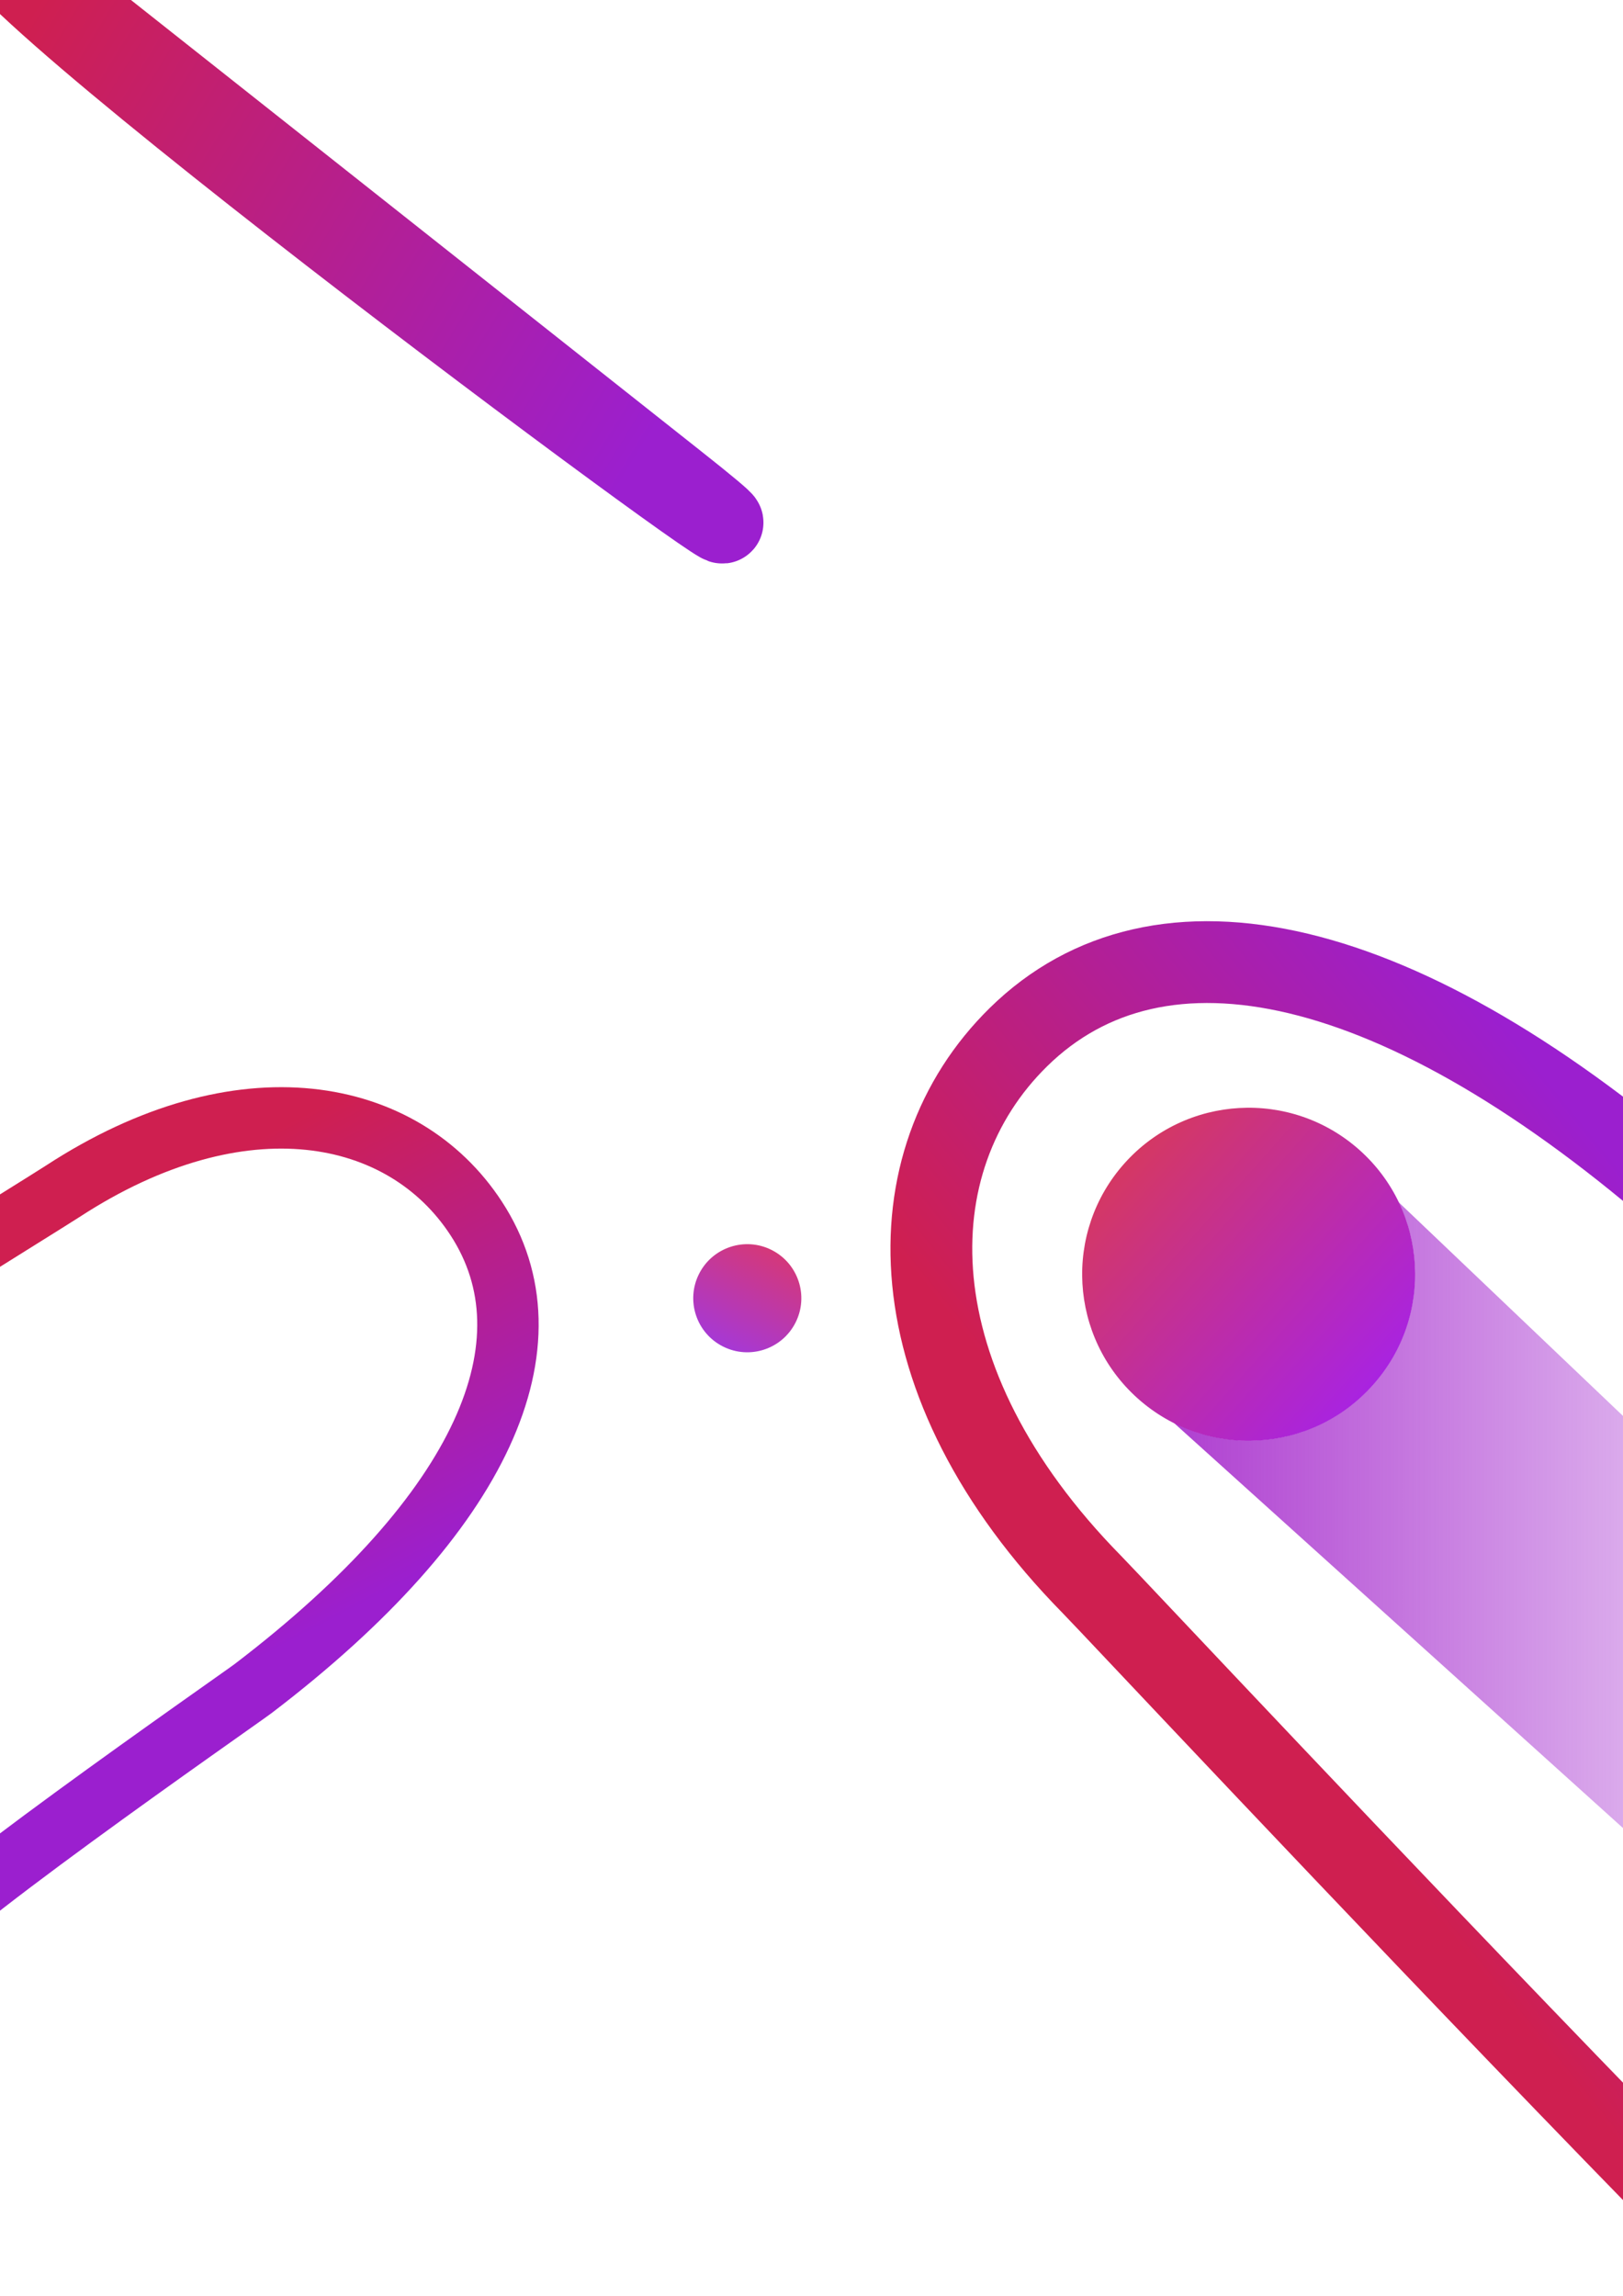 <?xml version="1.0" encoding="UTF-8" standalone="no"?>
<!-- Created with Inkscape (http://www.inkscape.org/) -->

<svg
   width="210mm"
   height="297mm"
   viewBox="0 0 210 297"
   version="1.1"
   id="svg1"
   inkscape:export-filename="g.png"
   inkscape:export-xdpi="78.377144"
   inkscape:export-ydpi="78.377144"
   inkscape:version="1.3.2 (091e20e, 2023-11-25, custom)"
   sodipodi:docname="g.svg"
   xmlns:inkscape="http://www.inkscape.org/namespaces/inkscape"
   xmlns:sodipodi="http://sodipodi.sourceforge.net/DTD/sodipodi-0.dtd"
   xmlns:xlink="http://www.w3.org/1999/xlink"
   xmlns="http://www.w3.org/2000/svg"
   xmlns:svg="http://www.w3.org/2000/svg">
  <sodipodi:namedview
     id="namedview1"
     pagecolor="#505050"
     bordercolor="#ffffff"
     borderopacity="1"
     inkscape:showpageshadow="0"
     inkscape:pageopacity="0"
     inkscape:pagecheckerboard="1"
     inkscape:deskcolor="#505050"
     inkscape:document-units="mm"
     inkscape:zoom="0.5"
     inkscape:cx="195"
     inkscape:cy="589"
     inkscape:window-width="1360"
     inkscape:window-height="745"
     inkscape:window-x="-8"
     inkscape:window-y="-8"
     inkscape:window-maximized="1"
     inkscape:current-layer="layer1" />
  <defs
     id="defs1">
    <linearGradient
       id="linearGradient26"
       inkscape:collect="always">
      <stop
         style="stop-color:#cf1f50;stop-opacity:1;"
         offset="0"
         id="stop25" />
      <stop
         style="stop-color:#9e08dc;stop-opacity:1;"
         offset="1"
         id="stop26" />
    </linearGradient>
    <linearGradient
       id="linearGradient23"
       inkscape:collect="always">
      <stop
         style="stop-color:#a21fc8;stop-opacity:0.89;"
         offset="0"
         id="stop23" />
      <stop
         style="stop-color:#9b1fcf;stop-opacity:0;"
         offset="1"
         id="stop24" />
    </linearGradient>
    <linearGradient
       id="linearGradient18"
       inkscape:collect="always">
      <stop
         style="stop-color:#cf1f50;stop-opacity:1;"
         offset="0"
         id="stop18" />
      <stop
         style="stop-color:#9b1fcf;stop-opacity:1;"
         offset="1"
         id="stop19" />
    </linearGradient>
    <linearGradient
       id="linearGradient9"
       inkscape:collect="always">
      <stop
         style="stop-color:#cf1f68;stop-opacity:1;"
         offset="0"
         id="stop9" />
      <stop
         style="stop-color:#9b1fcf;stop-opacity:1;"
         offset="1"
         id="stop10" />
    </linearGradient>
    <linearGradient
       id="linearGradient7"
       inkscape:collect="always">
      <stop
         style="stop-color:#cf1f50;stop-opacity:1;"
         offset="0"
         id="stop7" />
      <stop
         style="stop-color:#9b1fcf;stop-opacity:1;"
         offset="1"
         id="stop8" />
    </linearGradient>
    <linearGradient
       inkscape:collect="always"
       xlink:href="#linearGradient7"
       id="linearGradient8"
       x1="119.029"
       y1="129.054"
       x2="180.801"
       y2="79.031"
       gradientUnits="userSpaceOnUse"
       gradientTransform="translate(38.799,84.362)" />
    <linearGradient
       inkscape:collect="always"
       xlink:href="#linearGradient7"
       id="linearGradient14"
       gradientUnits="userSpaceOnUse"
       gradientTransform="matrix(-0.148,0.736,-0.736,-0.148,112.028,96.551)"
       x1="119.029"
       y1="129.054"
       x2="180.801"
       y2="79.031" />
    <linearGradient
       inkscape:collect="always"
       xlink:href="#linearGradient9"
       id="linearGradient15"
       gradientUnits="userSpaceOnUse"
       gradientTransform="matrix(0.406,0,0,0.406,60.008,-194.556)"
       x1="97.163"
       y1="80.332"
       x2="131.591"
       y2="80.332" />
    <linearGradient
       inkscape:collect="always"
       xlink:href="#linearGradient18"
       id="linearGradient19"
       x1="0.378"
       y1="7.77"
       x2="83.055"
       y2="58.22"
       gradientUnits="userSpaceOnUse" />
    <linearGradient
       inkscape:collect="always"
       xlink:href="#linearGradient23"
       id="linearGradient24"
       x1="176.548"
       y1="225.925"
       x2="285.827"
       y2="225.925"
       gradientUnits="userSpaceOnUse"
       gradientTransform="translate(-29.073,-22.569)" />
    <linearGradient
       inkscape:collect="always"
       xlink:href="#linearGradient26"
       id="linearGradient27"
       gradientUnits="userSpaceOnUse"
       gradientTransform="matrix(1.251,0,0,1.251,87.168,-85.101)"
       x1="97.163"
       y1="80.332"
       x2="131.591"
       y2="80.332" />
  </defs>
  <g
     inkscape:label="Capa 1"
     inkscape:groupmode="layer"
     id="layer1">
    <path
       style="fill:none;fill-opacity:0.892;stroke:#d80000;stroke-width:2.503;stroke-dasharray:none;stroke-opacity:0"
       id="path1"
       d="m 45.583,179.843 c -0.724,-4.117 -0.872,-8.299 -0.992,-12.468 0.022,-6.021 0.39,-12.056 1.318,-18.01 0.338,-2.17 0.657,-4.353 1.228,-6.474 1.436,-5.338 2.817,-7.641 5.185,-12.588 1.285,-1.889 2.413,-3.896 3.856,-5.668 4.643,-5.703 10.405,-9.414 17.102,-12.298 5.592,-2.407 7.599,-2.665 13.448,-4.134 8.41,-1.628 16.985,-1.551 25.463,-0.576 4.157,0.478 6.193,0.897 10.244,1.612 1.44,0.297 2.879,0.594 4.319,0.891 0,0 -1.989,-1.505 -1.989,-1.505 v 0 c -1.393,-0.259 -2.785,-0.518 -4.178,-0.776 -3.875,-0.61 -6.012,-1 -9.981,-1.394 -8.395,-0.834 -16.88,-0.82 -25.181,0.851 -2.239,0.581 -4.511,1.05 -6.718,1.743 -6.738,2.117 -13.596,5.179 -19.046,9.766 -4.532,3.813 -5.469,5.875 -8.76,10.682 -2.187,4.592 -3.888,7.658 -5.272,12.589 -0.593,2.113 -0.911,4.296 -1.278,6.459 -0.995,5.864 -1.524,11.8 -1.911,17.731 -0.204,3.921 -0.526,7.84 -0.385,11.769 z" />
    <path
       style="fill:none;fill-opacity:0.892;stroke:#d80000;stroke-width:2.503;stroke-dasharray:none;stroke-opacity:0"
       id="path2"
       d="m 152.019,129.276 c -1.401,-2.264 -3.002,-4.39 -4.649,-6.479 -2.72,-3.006 -5.649,-5.934 -9.152,-8.034 -1.641,-0.983 -3.331,-1.882 -4.996,-2.823 -5.621,-2.896 -12.016,-3.41 -18.232,-3.584 -5.356,-0.108 -10.577,1.261 -15.473,3.362 -0.983,0.422 -1.934,0.915 -2.901,1.373 -5.616,2.777 -10.336,6.834 -14.705,11.256 -3.902,3.923 -6.893,8.537 -9.632,13.308 -0.344,0.632 -0.689,1.264 -1.033,1.896 0,0 2.821,1.613 2.821,1.613 v 0 c 0.323,-0.642 0.645,-1.283 0.968,-1.925 2.584,-4.822 5.509,-9.446 9.379,-13.361 4.339,-4.394 9.044,-8.42 14.61,-11.196 0.962,-0.453 1.909,-0.94 2.886,-1.358 4.879,-2.09 10.082,-3.354 15.41,-3.267 6.274,0.167 12.657,0.798 18.289,3.805 -0.767,-0.637 -1.566,-1.284 1.838,1.185 1.963,1.423 3.749,3.067 5.415,4.824 0.501,0.528 0.976,1.079 1.464,1.618 1.518,1.972 2.991,3.982 4.142,6.196 z" />
    <path
       id="path20"
       style="opacity:1;fill:url(#linearGradient24);stroke:none;stroke-width:10.583;stroke-dasharray:none;stroke-opacity:1;paint-order:normal"
       d="M 180.962 155.517 A 21.542 21.542 0 0 1 177.62 179.189 A 21.542 21.542 0 0 1 151.874 184.061 L 230.246 254.749 L 256.754 227.7 L 180.962 155.517 z " />
    <path
       style="fill:none;fill-opacity:0.892;stroke:url(#linearGradient8);stroke-width:10.583;stroke-dasharray:none;stroke-opacity:1;paint-order:normal"
       d="m 275.97,338.746 c -5.064,4.845 -129.274,-128.252 -134.701,-133.777 -25.771,-26.234 -25.882,-54.716 -9.483,-70.81 18.178,-17.84 49.383,-11.322 86.97,21.706 2.469,2.17 53.166,50.949 55.688,48.55"
       id="path6"
       sodipodi:nodetypes="csssc" />
    <path
       style="fill:none;fill-opacity:0.892;stroke:url(#linearGradient14);stroke-width:7.946;stroke-dasharray:none;stroke-opacity:1;paint-order:normal"
       d="m -110.305,233.481 c -2.817,-4.445 113.528,-76.176 118.398,-79.353 23.123,-15.087 44.103,-10.955 53.523,3.497 10.442,16.019 1.027,38.024 -28.845,60.803 -1.963,1.497 -45.368,31.594 -43.975,33.806"
       id="path13"
       sodipodi:nodetypes="csssc" />
    <circle
       style="fill:url(#linearGradient15);fill-opacity:0.892;stroke:none;stroke-width:4.299;stroke-dasharray:none;stroke-opacity:1;paint-order:normal"
       id="circle13"
       cx="106.469"
       cy="-161.925"
       transform="rotate(116.744)"
       r="6.992" />
    <path
       style="opacity:1;fill:#b91f94;fill-opacity:0.89;stroke:none;stroke-width:10.583;stroke-dasharray:none;stroke-opacity:1;paint-order:normal"
       d="M 57.763,86.835 -3.634,25.438"
       id="path15" />
    <path
       style="opacity:1;fill:#b91f94;fill-opacity:0.89;stroke:none;stroke-width:10.583;stroke-dasharray:none;stroke-opacity:1;paint-order:normal"
       d="M 61.97,63.118 -9.946,-8.798"
       id="path16" />
    <path
       style="opacity:1;fill:#ff0000;fill-opacity:0.89;stroke:none;stroke-width:10.583;stroke-dasharray:none;stroke-opacity:1;paint-order:normal"
       d="M 65.413,57.38 -19.549,8.327 Z"
       id="path17" />
    <path
       style="opacity:1;fill:none;fill-opacity:1;stroke:url(#linearGradient19);stroke-width:10.583;stroke-dasharray:none;stroke-opacity:1;paint-order:normal"
       d="M 87.328,62.439 -1.917,-8.176 C 3.919,3.191 121.322,89.336 87.328,62.439 Z"
       id="path18"
       sodipodi:nodetypes="scs" />
    <circle
       style="fill:url(#linearGradient27);fill-opacity:0.892;stroke:none;stroke-width:13.244;stroke-dasharray:none;stroke-opacity:1;paint-order:normal"
       id="circle26"
       cx="230.302"
       cy="15.427"
       transform="rotate(41.744)"
       r="21.542" />
  </g>
</svg>
